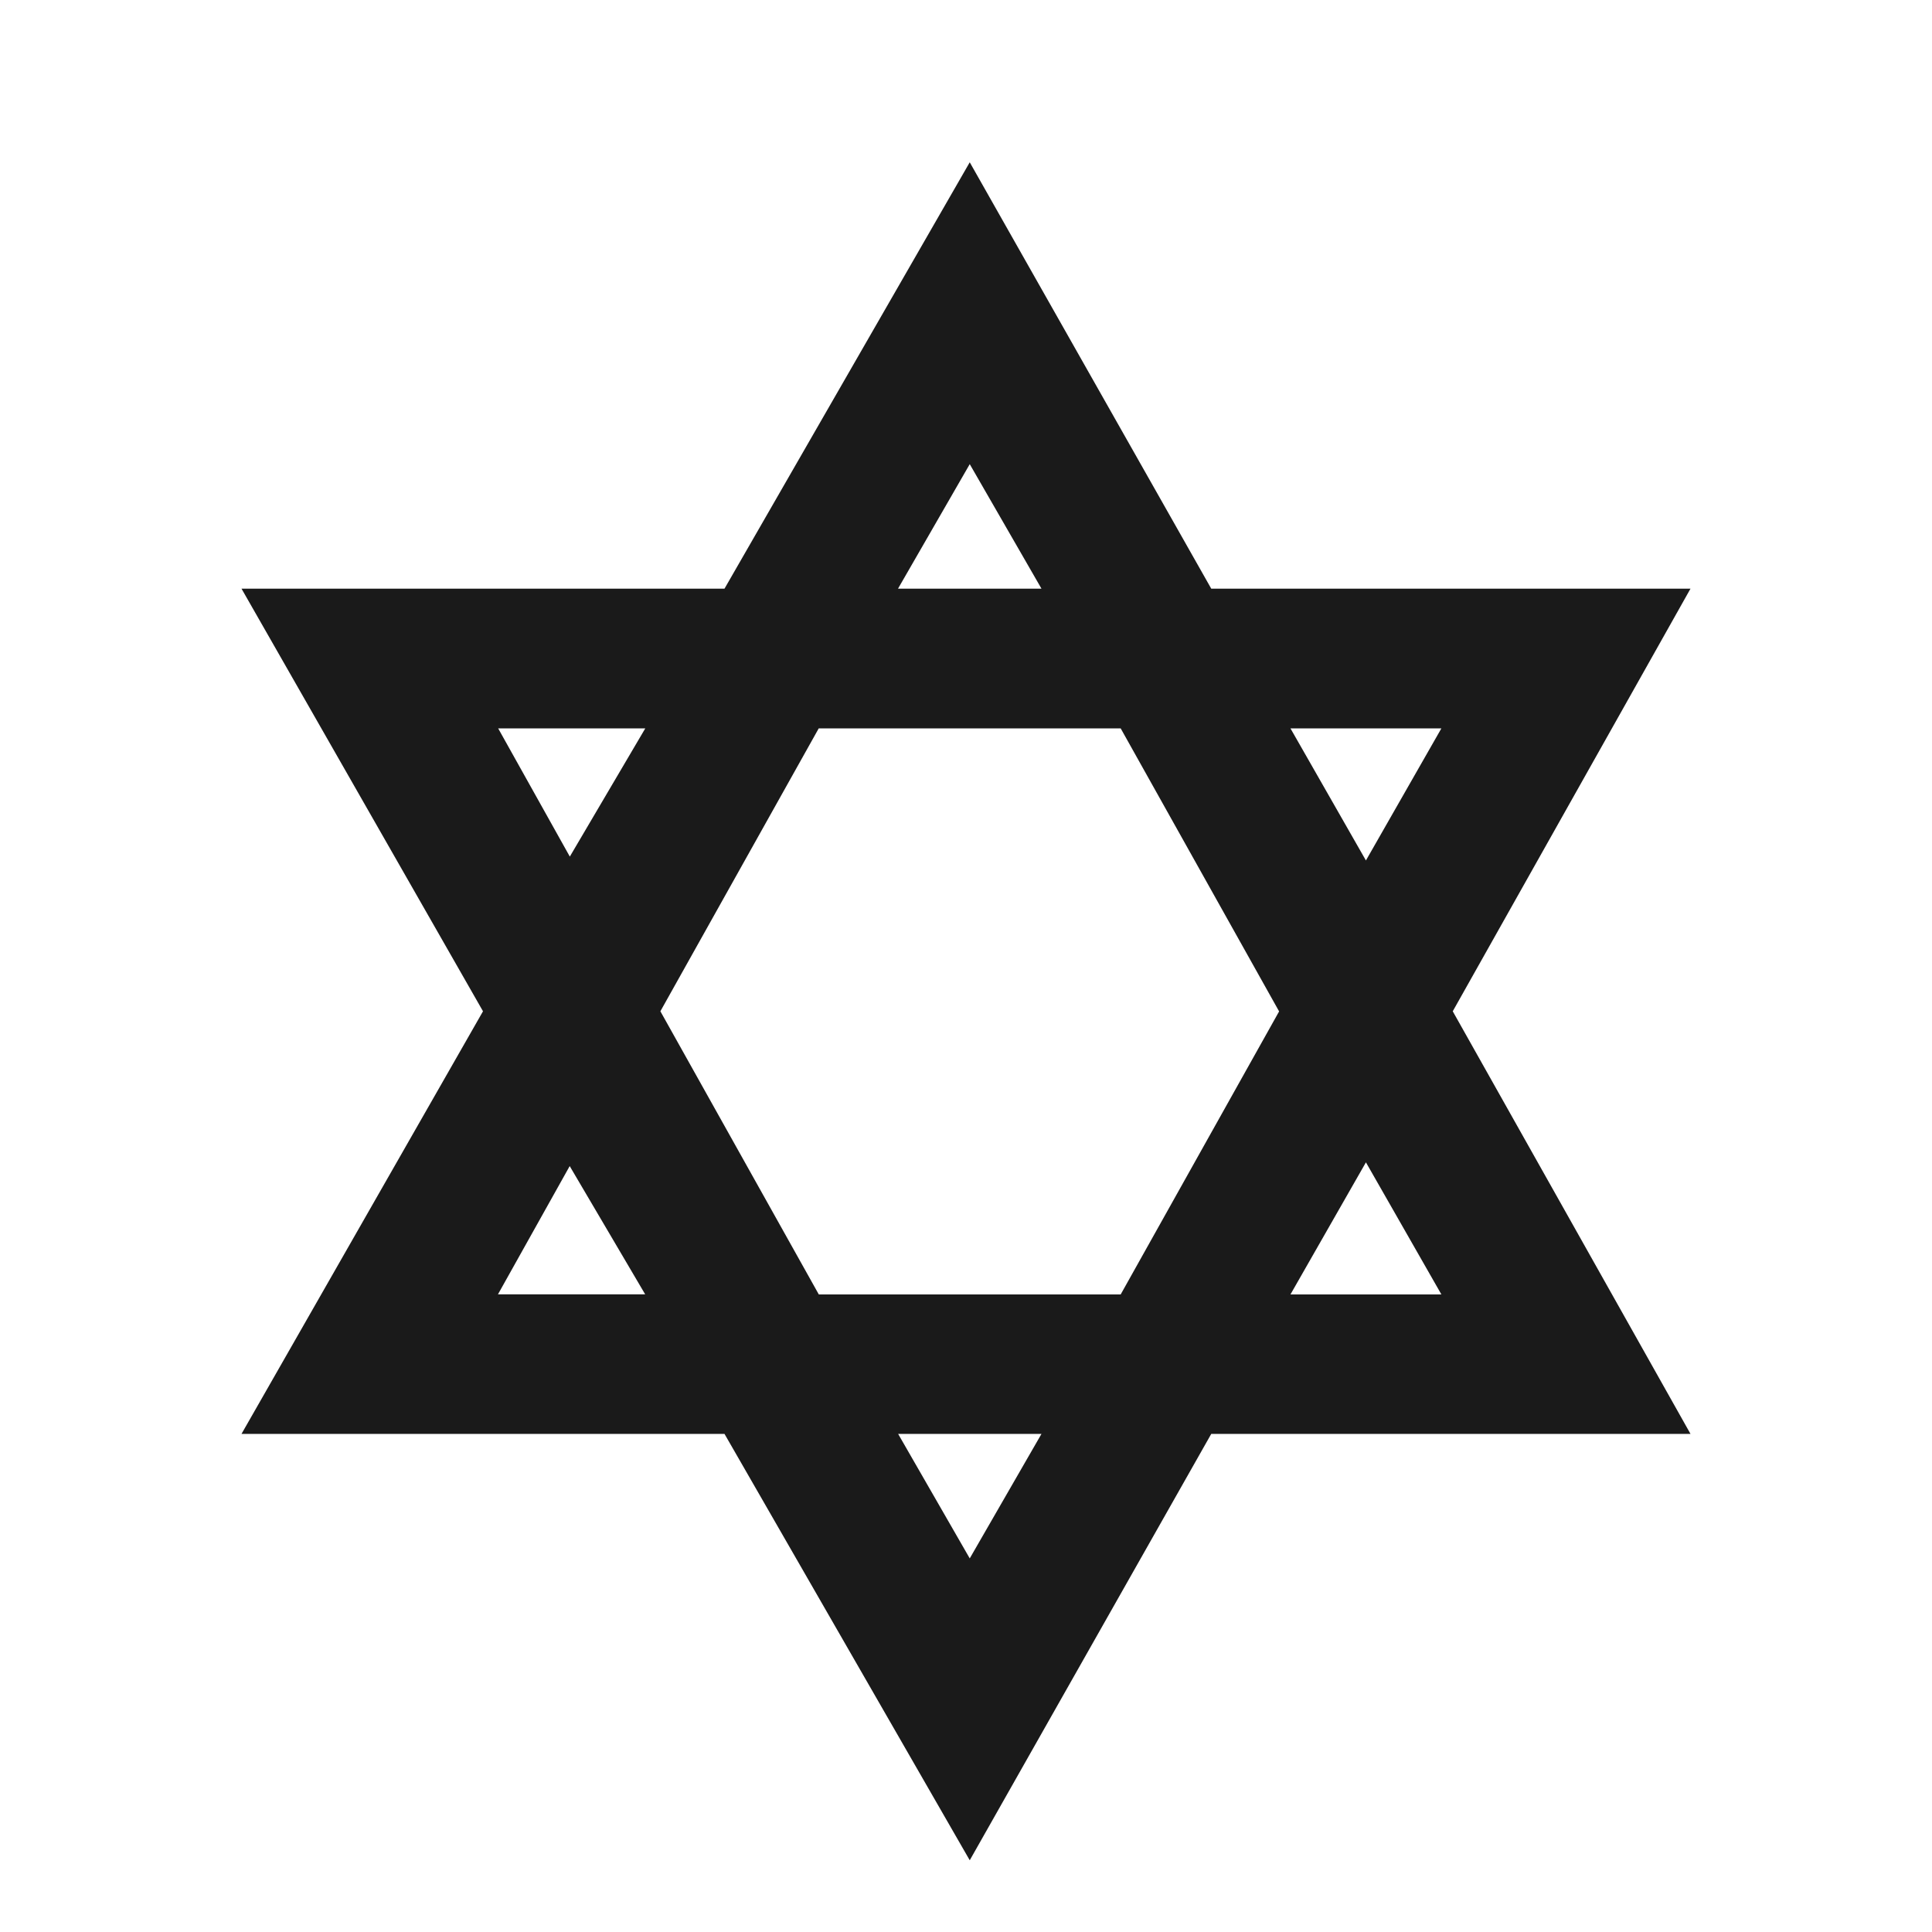 <?xml version="1.0" encoding="UTF-8" standalone="no"?>
<!-- Created with Inkscape (http://www.inkscape.org/) -->

<svg
   xmlns:dc="http://purl.org/dc/elements/1.1/"
   xmlns:cc="http://creativecommons.org/ns#"
   xmlns:rdf="http://www.w3.org/1999/02/22-rdf-syntax-ns#"
   xmlns:svg="http://www.w3.org/2000/svg"
   xmlns="http://www.w3.org/2000/svg"
   version="1.1"
   width="100%"
   height="100%"
   viewBox="0 0 16 16"
   id="svg2">
  <path
     d="M 8.031,1.344 6,4.875 l -4,0 2,3.5 -2,3.5 4,0 2.031,3.531 2,-3.531 3.969,0 -1.969,-3.5 1.969,-3.5 -3.969,0 -2,-3.531 z m 0,2.5 0.594,1.031 -1.188,0 0.594,-1.031 z m -3.906,2.188 1.219,0 -0.625,1.062 L 4.125,6.031 z m 2.656,0 2.5,0 1.312,2.344 -1.312,2.344 -2.5,0 L 5.469,8.375 6.781,6.031 z m 3.906,0 1.25,0 -0.625,1.094 -0.625,-1.094 z m 0.625,3.594 0.625,1.094 -1.25,0 0.625,-1.094 z m -6.594,0.031 0.625,1.062 -1.219,0 0.594,-1.062 z M 7.438,11.875 8.625,11.875 8.031,12.906 7.438,11.875 z"
     id="t"
     style="fill:#1a1a1a;fill-opacity:1;stroke:none;" />
</svg>
